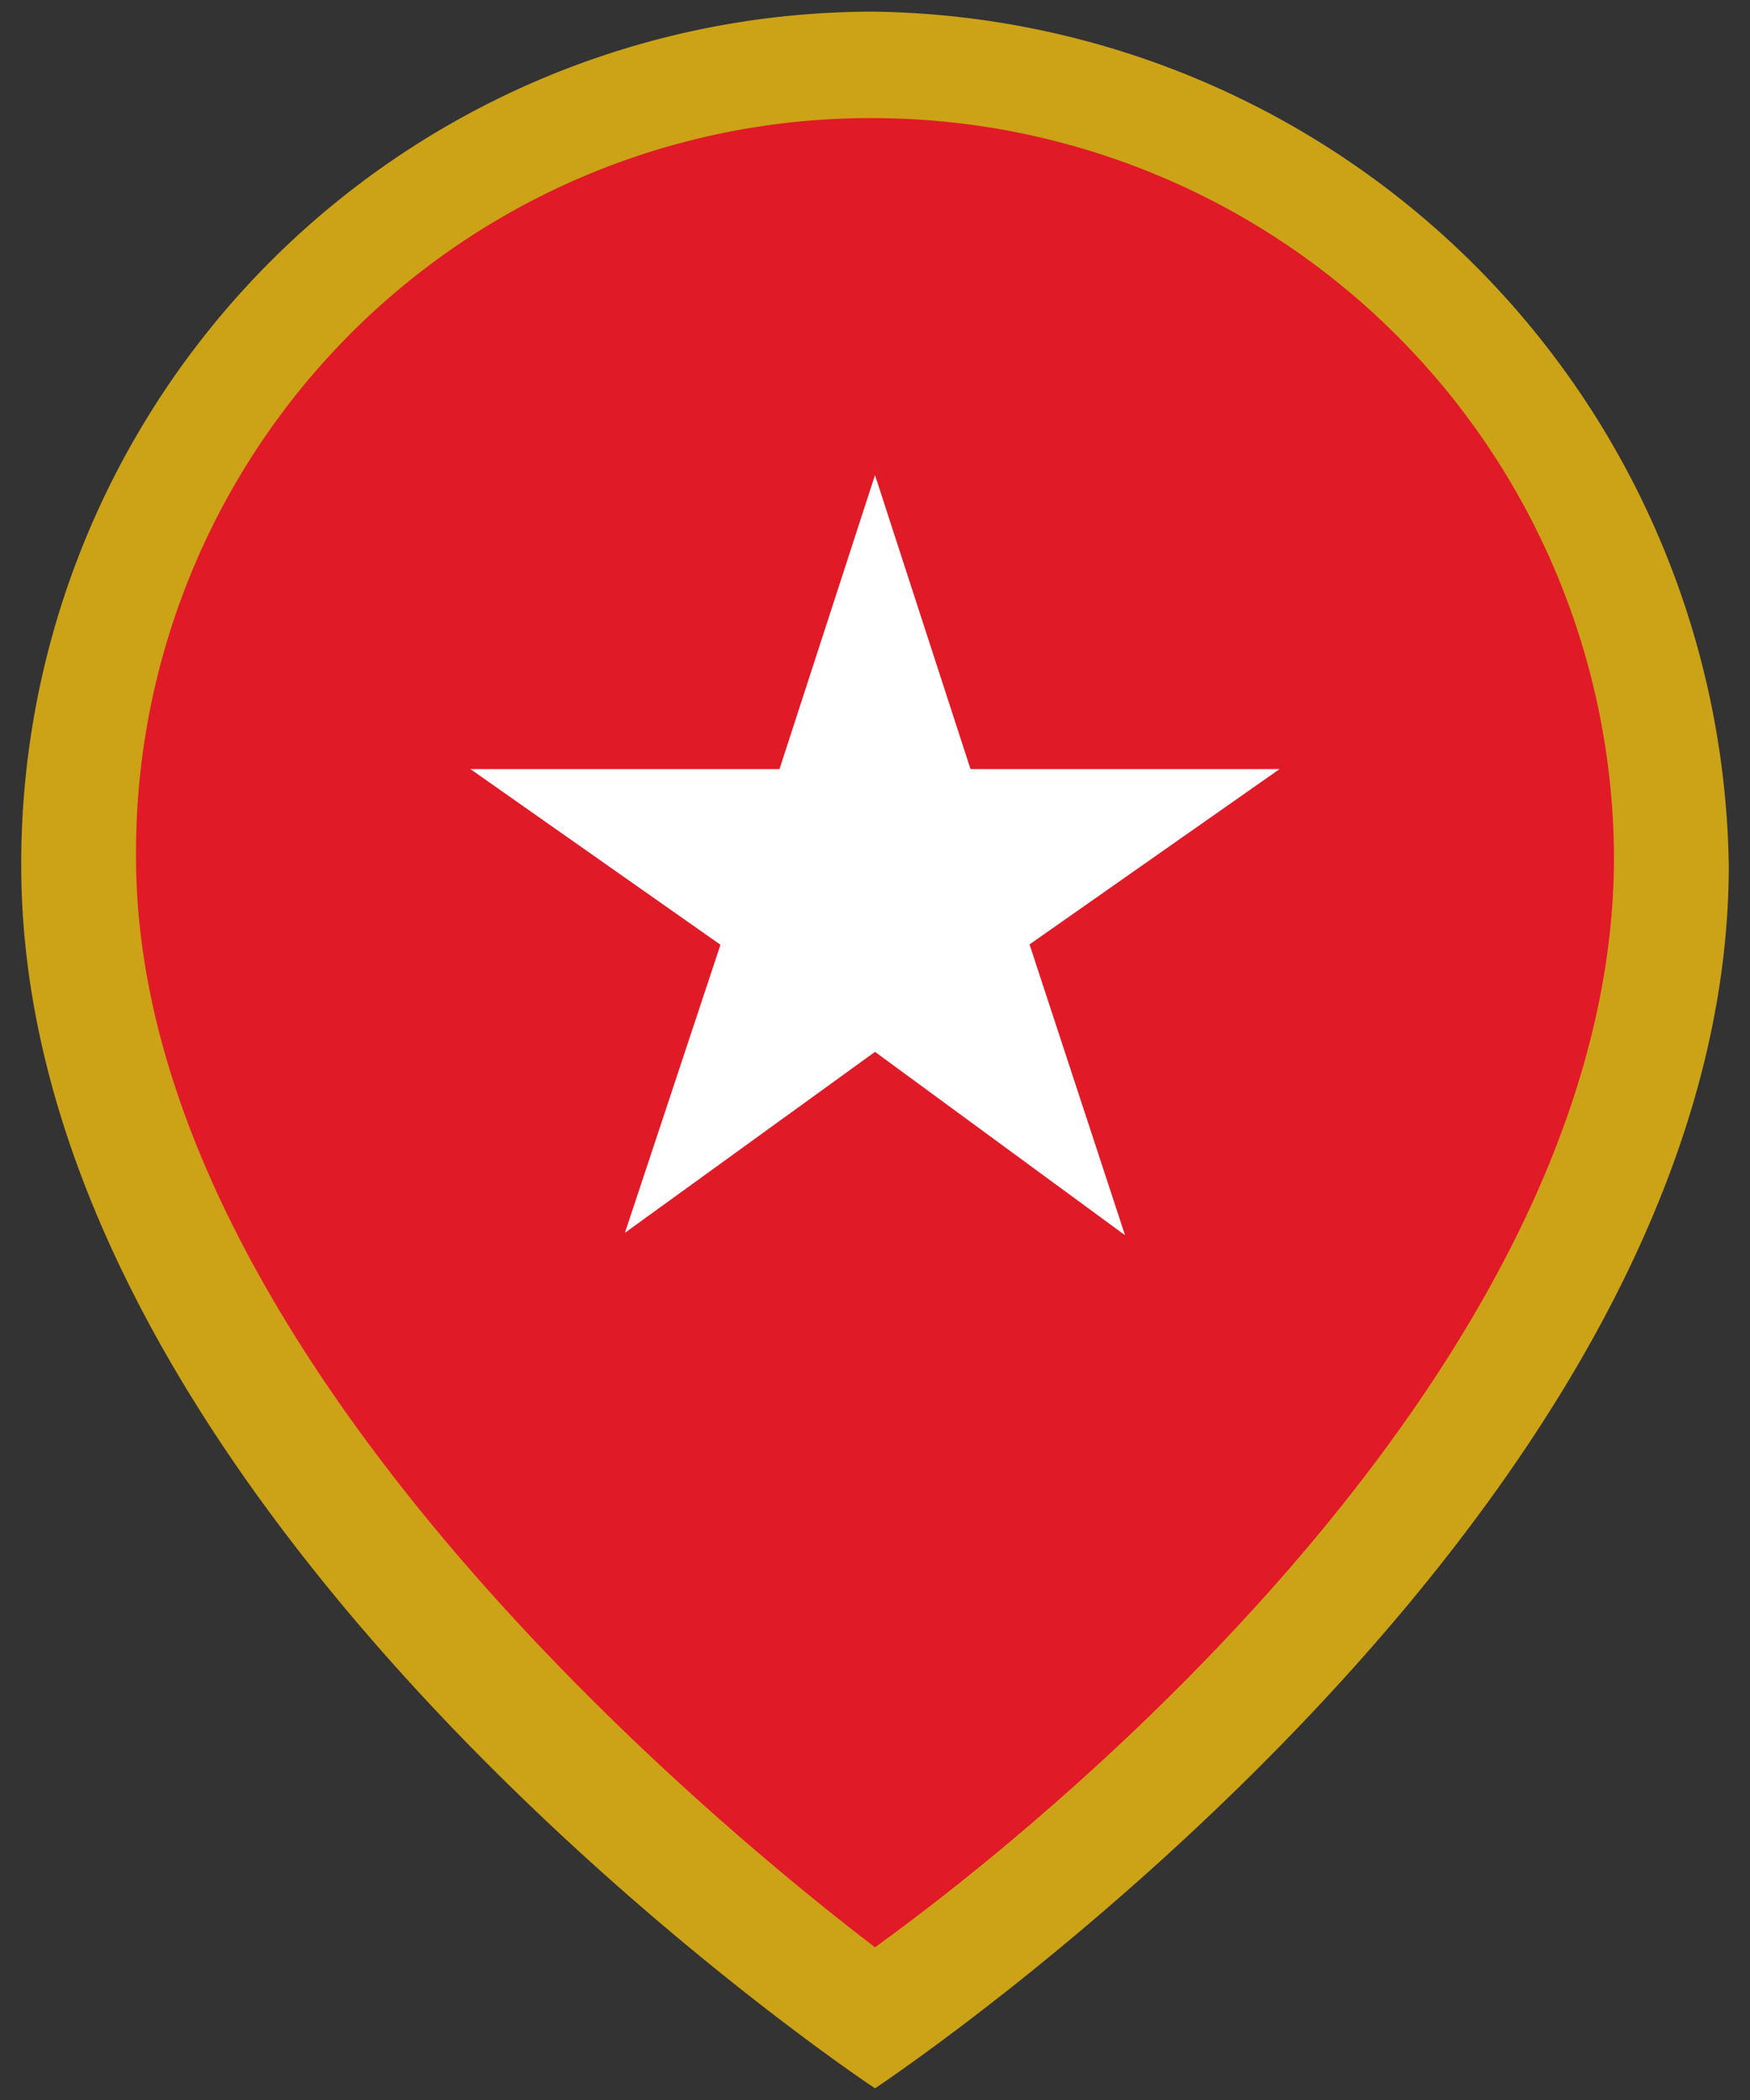 <svg id="vietstar" xmlns="http://www.w3.org/2000/svg" width="30" height="36" viewBox="0 0 30 36"><rect x="0" y="0" width="30" height="36" fill="#333333" stroke="none"/><title>Zeichenfläche 1</title><g id="id_map2" data-name="id map2"><path id="background" d="M28.552,14.733c0,10.482-13.449,19.382-13.449,19.382S1.654,25.216,1.654,14.733a13.449,13.449,0,1,1,26.898,0Z" style="fill:#e11a27"/><path id="outer" d="M15,2.025A12.718,12.718,0,0,1,27.668,14.692c0,8.307-8.93,15.99-12.668,18.69-3.53-2.7-12.668-10.591-12.668-18.69A12.586,12.586,0,0,1,15,2.025M15,.2A14.603,14.603,0,0,0,.364,14.836h0C.364,26.109,15,35.8,15,35.8s14.636-9.691,14.636-20.964A14.86,14.86,0,0,0,15,.2Z" style="fill:#cca217"/></g><polygon id="stern2-P" points="8.064 13.184 12.351 16.196 10.713 21.134 15 18.032 19.286 21.175 17.649 16.19 21.936 13.184 16.637 13.184 15 8.145 13.363 13.184 8.064 13.184" style="fill:#fff"/></svg>